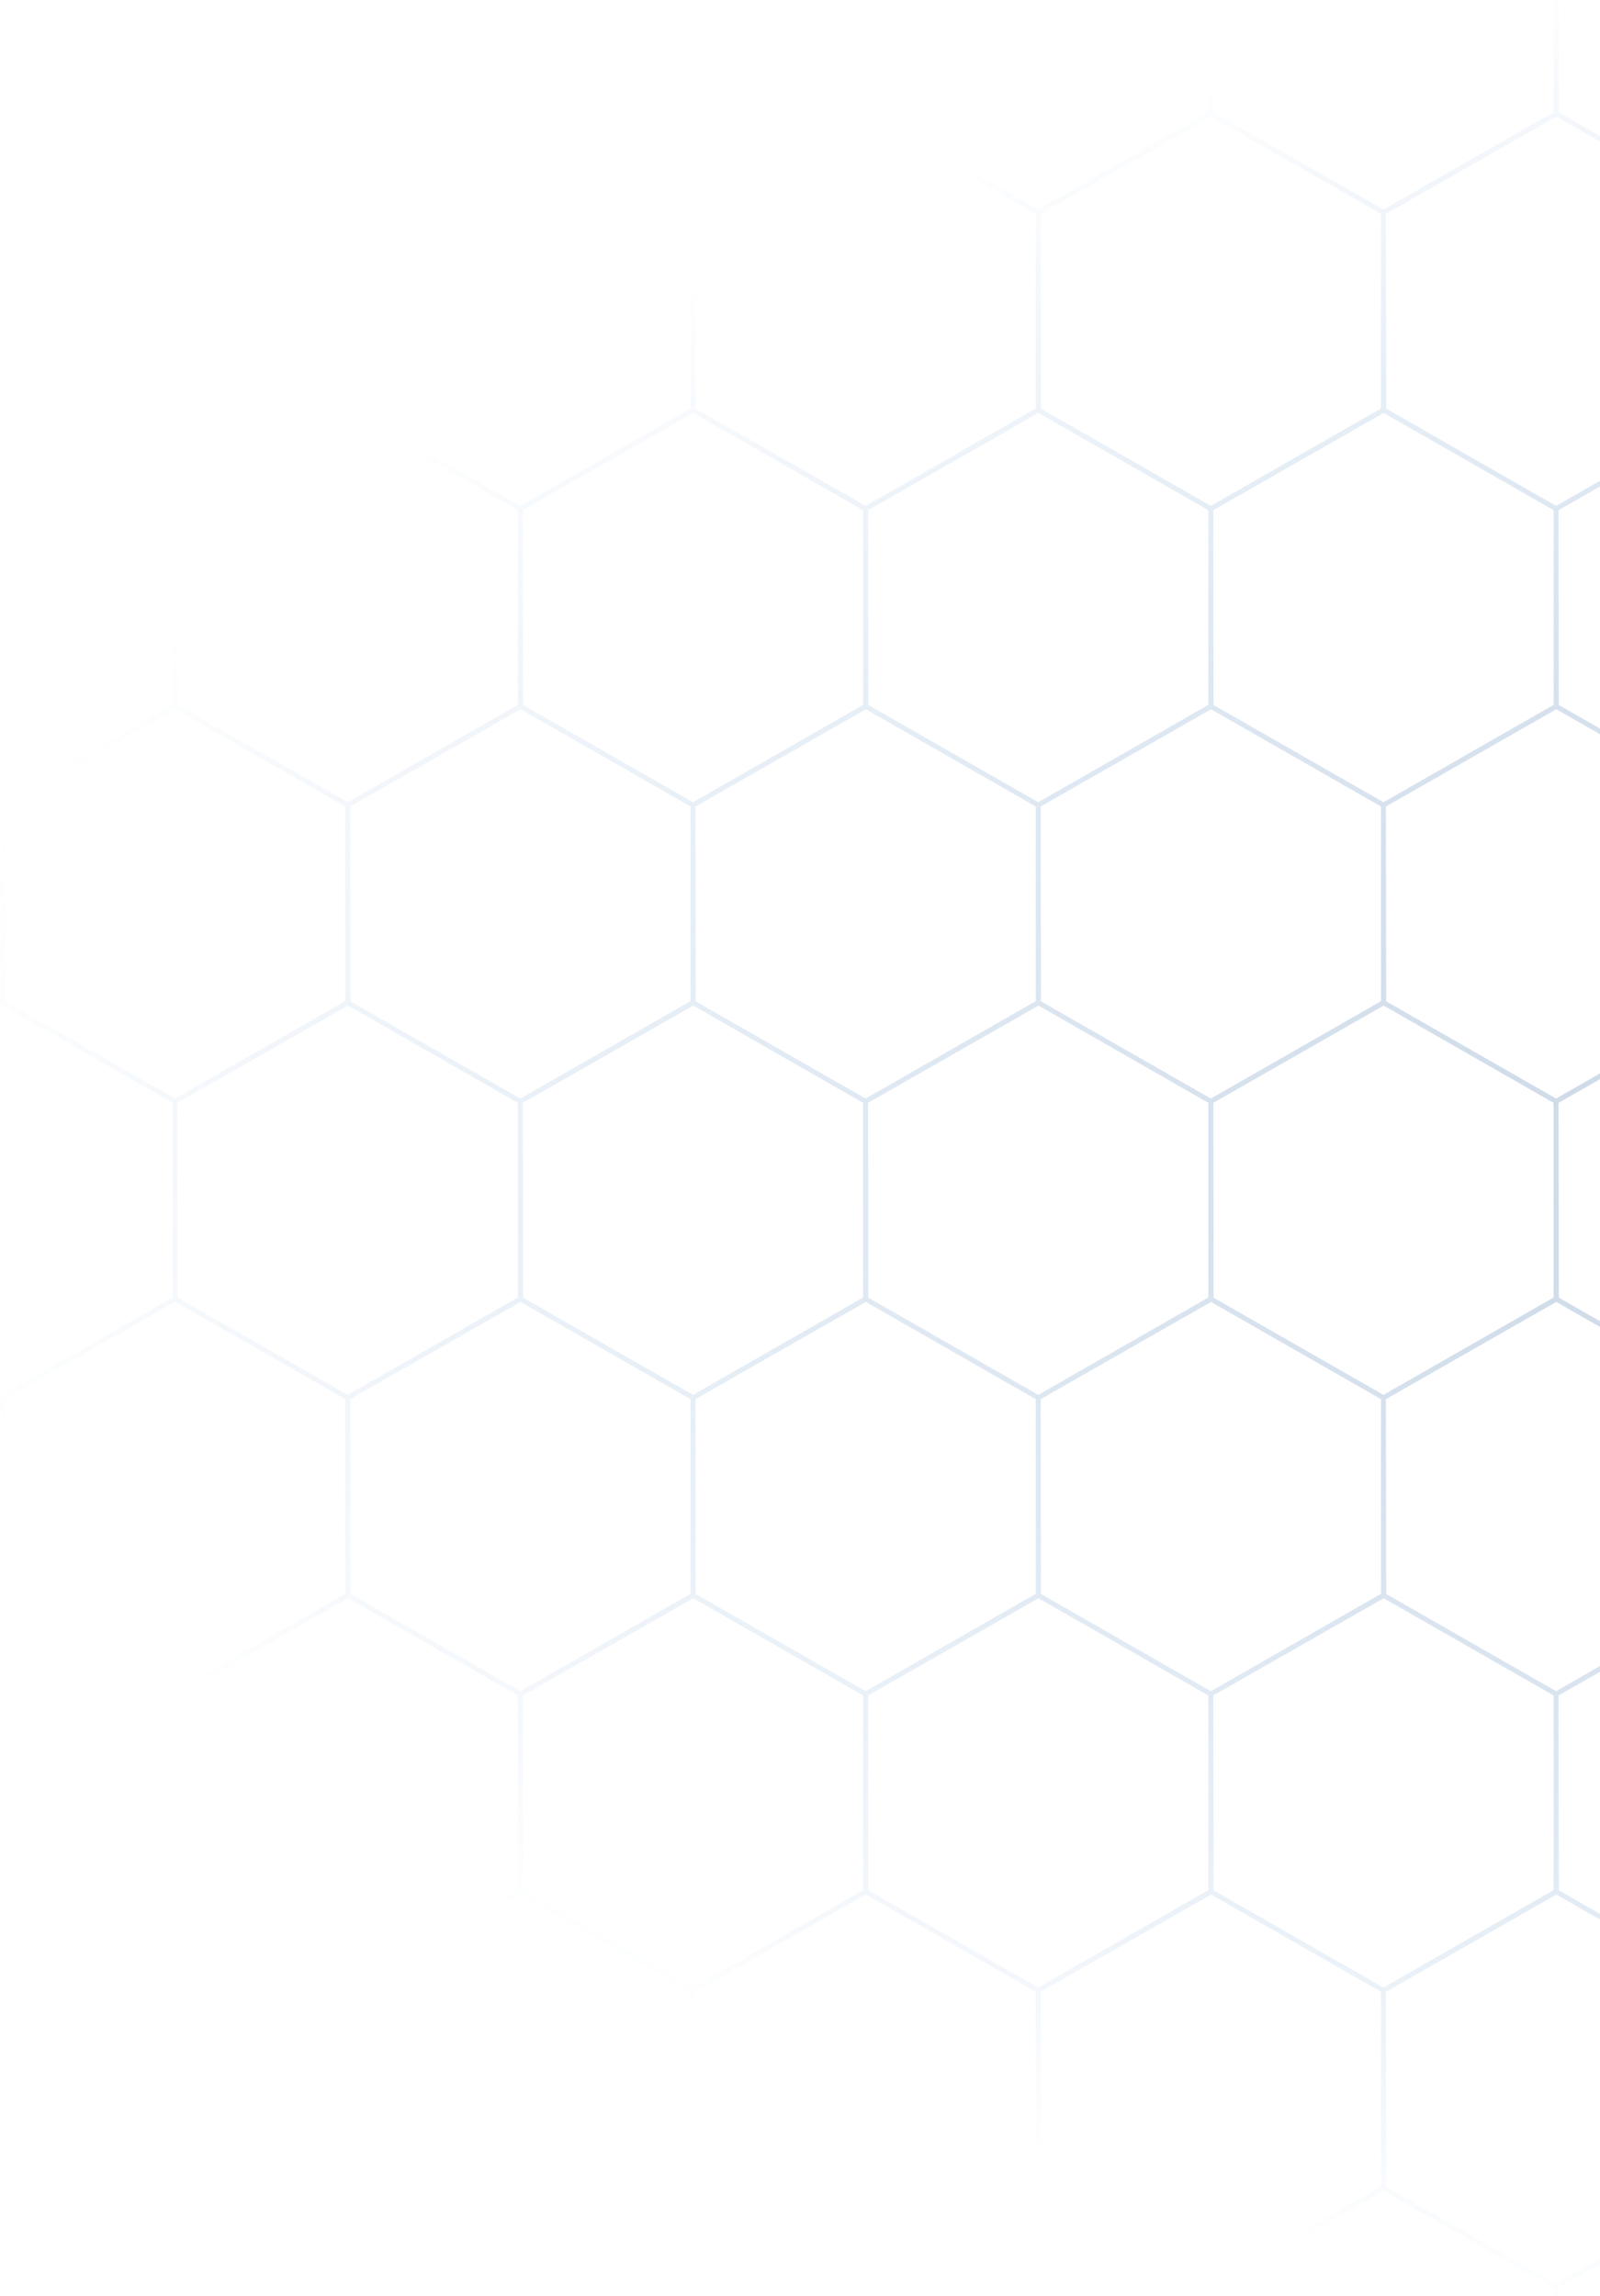 <svg xmlns="http://www.w3.org/2000/svg" width="138" height="198" viewBox="0 0 138 198">
    <defs>
        <radialGradient id="a" cy="48.086%" r="48.782%" fx="50%" fy="48.086%" gradientTransform="matrix(0 -1 1.066 0 -.012 .98)">
            <stop offset="0%" stop-color="#B7BDC1"/>
            <stop offset="30.544%" stop-color="#A8B9CB" stop-opacity=".662"/>
            <stop offset="100%" stop-color="#73A3D4" stop-opacity="0"/>
        </radialGradient>
    </defs>
    <path fill="url(#a)" fill-rule="nonzero" d="M163.99 25.555l15.1 8.64.024 17.291-15.125 8.632-15.101-8.64V34.194l15.101-8.64zm-14.677 8.887V51.23l14.676 8.396 14.7-8.388-.024-16.797-14.676-8.397-14.676 8.397zm14.676 93.331l15.102 8.64.023 17.292-15.125 8.631-15.101-8.64v-17.283l15.101-8.64zm-14.676 8.887v16.79l14.676 8.396 14.7-8.388-.024-16.798-14.676-8.396-14.676 8.396zm14.676-59.996l15.102 8.64.023 17.292-15.125 8.631-15.101-8.64V85.304l15.101-8.64zm-14.676 8.887v16.79l14.676 8.396 14.7-8.389-.024-16.797-14.676-8.397-14.676 8.397zm14.676 93.331l15.102 8.64.023 17.292-15.125 8.631-15.101-8.64v-17.283l15.101-8.64zm-14.676 8.887v16.79l14.676 8.396 14.7-8.388-.024-16.798-14.676-8.396-14.676 8.396zM342.655 25.555l15.1 8.64.025 17.291-15.126 8.632-15.101-8.64V34.194l15.102-8.64zm-14.677 8.887V51.23l14.677 8.396 14.699-8.388-.023-16.797-14.676-8.397-14.677 8.397zm14.677 93.331l15.1 8.64.025 17.292-15.126 8.631-15.101-8.64v-17.283l15.102-8.64zm-14.677 8.887v16.79l14.677 8.396 14.699-8.388-.023-16.798-14.676-8.396-14.677 8.396zm14.677-59.996l15.1 8.64.025 17.292-15.126 8.631-15.101-8.64V85.304l15.102-8.64zm-14.677 8.887v16.79l14.677 8.396 14.699-8.389-.023-16.797-14.676-8.397-14.677 8.397zm14.677 93.331l15.1 8.64.025 17.292-15.126 8.631-15.101-8.64v-17.283l15.102-8.64zm-14.677 8.887v16.79l14.677 8.396 14.699-8.388-.023-16.798-14.676-8.396-14.677 8.396zM521.32 25.555l15.101 8.64.024 17.291-15.125 8.632-15.102-8.64V34.194l15.102-8.64zm-14.676 8.887V51.23l14.676 8.396 14.7-8.388-.024-16.797-14.676-8.397-14.676 8.397zm14.676 93.331l15.101 8.64.024 17.292-15.125 8.631-15.102-8.64v-17.283l15.102-8.64zm-14.676 8.887v16.79l14.676 8.396 14.7-8.388-.024-16.798-14.676-8.396-14.676 8.396zm14.676-59.996l15.101 8.64.024 17.292-15.125 8.631-15.102-8.64V85.304l15.102-8.64zm-14.676 8.887v16.79l14.676 8.396 14.7-8.389-.024-16.797-14.676-8.397-14.676 8.397zm14.676 93.331l15.101 8.64.024 17.292-15.125 8.631-15.102-8.64v-17.283l15.102-8.64zm-14.676 8.887v16.79l14.676 8.396 14.7-8.388-.024-16.798-14.676-8.396-14.676 8.396zM104.434 25.555l15.101 8.64.024 17.291-15.125 8.632-15.101-8.64V34.194l15.101-8.64zm0 .49l-14.676 8.397V51.23l14.676 8.396 14.7-8.388-.024-16.797-14.676-8.397zm0 101.728l15.101 8.64.024 17.292-15.125 8.631-15.101-8.64v-17.283l15.101-8.64zm-14.676 8.887v16.79l14.676 8.396 14.7-8.388-.024-16.798-14.676-8.396-14.676 8.396zm14.676-59.996l15.101 8.64.024 17.292-15.125 8.631-15.101-8.64V85.304l15.101-8.64zM89.758 85.55v16.79l14.676 8.396 14.7-8.389-.024-16.797-14.676-8.397-14.676 8.397zm14.676 93.331l15.101 8.64.024 17.292-15.125 8.631-15.101-8.64v-17.283l15.101-8.64zm-14.676 8.887v16.79l14.676 8.396 14.7-8.388-.024-16.798-14.676-8.396-14.676 8.396zM283.099 25.555l15.102 8.64.024 17.291-15.126 8.632-15.101-8.64V34.194l15.101-8.64zm-14.676 8.887V51.23l14.677 8.396 14.699-8.388-.023-16.797-14.677-8.397-14.676 8.397zm14.676 93.331l15.102 8.64.024 17.292-15.126 8.631-15.101-8.64v-17.283l15.101-8.64zm-14.676 8.887v16.79l14.677 8.396 14.699-8.388-.023-16.798-14.677-8.396-14.676 8.396zM283.1 76.664l15.102 8.64.024 17.292-15.126 8.631-15.101-8.64V85.304l15.101-8.64zm-14.676 8.887v16.79l14.677 8.396 14.699-8.389-.023-16.797-14.677-8.397-14.676 8.397zm14.676 93.331l15.102 8.64.024 17.292-15.126 8.631-15.101-8.64v-17.283l15.101-8.64zm-14.676 8.887v16.79l14.677 8.396 14.699-8.388-.023-16.798-14.677-8.396-14.676 8.396zM461.765 25.555l15.101 8.64.024 17.291-15.125 8.632-15.102-8.64V34.194l15.102-8.64zm-14.676 8.887V51.23l14.676 8.396 14.7-8.388-.024-16.797-14.676-8.397-14.676 8.397zm14.676 93.331l15.101 8.64.024 17.292-15.125 8.631-15.102-8.64v-17.283l15.102-8.64zm-14.676 8.887v16.79l14.676 8.396 14.7-8.388-.024-16.798-14.676-8.396-14.676 8.396zm14.676-59.996l15.101 8.64.024 17.292-15.125 8.631-15.102-8.64V85.304l15.102-8.64zm-14.676 8.887v16.79l14.676 8.396 14.7-8.389-.024-16.797-14.676-8.397-14.676 8.397zm14.676 93.331l15.101 8.64.024 17.292-15.125 8.631-15.102-8.64v-17.283l15.102-8.64zm-14.676 8.887v16.79l14.676 8.396 14.7-8.388-.024-16.798-14.676-8.396-14.676 8.396zM44.879 25.555l15.101 8.64.024 17.291-15.125 8.632-15.101-8.64V34.194l15.101-8.64zm-14.676 8.887V51.23l14.676 8.396 14.7-8.388-.024-16.797-14.676-8.397-14.676 8.397zm14.676 93.331l15.101 8.64.024 17.292-15.125 8.631-15.101-8.64v-17.283l15.101-8.64zm-14.676 8.887v16.79l14.676 8.396 14.7-8.388-.024-16.798-14.676-8.396-14.676 8.396zm14.676-59.996l15.101 8.64.024 17.292-15.125 8.631-15.101-8.64V85.304l15.101-8.64zM30.203 85.55v16.79l14.676 8.396 14.7-8.389-.024-16.797-14.676-8.397-14.676 8.397zm14.676 93.331l15.101 8.64.024 17.292-15.125 8.631-15.101-8.64v-17.283l15.101-8.64zm-14.676 8.887v16.79l14.676 8.396 14.7-8.388-.024-16.798-14.676-8.396-14.676 8.396zM223.544 25.555l15.102 8.64.023 17.291-15.125 8.632-15.101-8.64V34.194l15.101-8.64zm-14.676 8.887V51.23l14.676 8.396 14.7-8.388-.023-16.797-14.677-8.397-14.676 8.397zm14.676 93.331l15.102 8.64.023 17.292-15.125 8.631-15.101-8.64v-17.283l15.101-8.64zm-14.676 8.887v16.79l14.676 8.396 14.7-8.388-.023-16.798-14.677-8.396-14.676 8.396zm14.676-59.996l15.102 8.64.023 17.292-15.125 8.631-15.101-8.64V85.304l15.101-8.64zm-14.676 8.887v16.79l14.676 8.396 14.7-8.389-.023-16.797-14.677-8.397-14.676 8.397zm14.676 93.331l15.102 8.64.023 17.292-15.125 8.631-15.101-8.64v-17.283l15.101-8.64zm-14.676 8.887v16.79l14.676 8.396 14.7-8.388-.023-16.798-14.677-8.396-14.676 8.396zM402.21 25.555l15.1 8.64.025 17.291-15.126 8.632-15.1-8.64V34.194l15.1-8.64zm-14.676 8.887V51.23l14.676 8.396 14.699-8.388-.023-16.797-14.676-8.397-14.676 8.397zm14.676 93.331l15.1 8.64.025 17.292-15.126 8.631-15.1-8.64v-17.283l15.1-8.64zm-14.676 8.887v16.79l14.676 8.396 14.699-8.388-.023-16.798-14.676-8.396-14.676 8.396zm14.676-59.996l15.1 8.64.025 17.292-15.126 8.631-15.1-8.64V85.304l15.1-8.64zm-14.676 8.887v16.79l14.676 8.396 14.699-8.389-.023-16.797-14.676-8.397-14.676 8.397zm14.676 93.331l15.1 8.64.025 17.292-15.126 8.631-15.1-8.64v-17.283l15.1-8.64zm-14.676 8.887v16.79l14.676 8.396 14.699-8.388-.023-16.798-14.676-8.396-14.676 8.396zM149.1 0l15.102 8.64.024 17.292-15.126 8.631L134 25.923V8.64L149.1 0zm-14.676 8.887v16.79l14.677 8.396 14.699-8.388-.023-16.798L149.1.491l-14.676 8.396zM327.766 0l15.101 8.64.024 17.292-15.125 8.631-15.102-8.64V8.64L327.766 0zM313.09 8.887v16.79l14.676 8.396 14.7-8.388-.024-16.798L327.766.491 313.09 8.887zM506.43 0l15.101 8.64.024 17.292-15.125 8.631-15.101-8.64V8.64L506.43 0zm-14.676 8.887v16.79l14.676 8.396 14.7-8.388-.024-16.798L506.431.491l-14.676 8.396zM89.545 0l15.102 8.64.023 17.292-15.125 8.631-15.101-8.64V8.64L89.545 0zM74.87 8.887v16.79l14.676 8.396 14.7-8.388-.023-16.798L89.545.491 74.87 8.887zM268.211 0l15.1 8.64.025 17.292-15.125 8.631-15.102-8.64V8.64L268.211 0zm-14.676 8.887v16.79l14.676 8.396 14.699-8.388-.023-16.798L268.21.491l-14.676 8.396zM446.875 0l15.102 8.64.024 17.292-15.125 8.631-15.102-8.64V8.64L446.876 0zm0 .49L432.2 8.888v16.79l14.676 8.396 14.7-8.388-.024-16.798L446.876.491zM29.99 0l15.102 8.64.023 17.292-15.125 8.631-15.101-8.64V8.64L29.99 0zm0 .49L15.314 8.888v16.79l14.676 8.396 14.7-8.388-.024-16.798L29.99.491zM208.656 0l15.1 8.64.025 17.292-15.126 8.631-15.1-8.64V8.64l15.1-8.64zm-14.677 8.887v16.79l14.677 8.396 14.699-8.388-.023-16.798L208.656.491l-14.677 8.396zM387.321 0l15.101 8.64.024 17.292-15.125 8.631-15.102-8.64V8.64L387.321 0zm-14.676 8.887v16.79l14.676 8.396 14.7-8.388-.024-16.798L387.321.491l-14.676 8.396zM178.878 0l15.101 8.64.024 17.292-15.125 8.631-15.101-8.64V8.64L178.878 0zm-14.676 8.887v16.79l14.676 8.396 14.7-8.388-.024-16.798L178.878.491l-14.676 8.396zM357.543 0l15.102 8.64.023 17.292-15.125 8.631-15.101-8.64V8.64L357.543 0zm-14.676 8.887v16.79l14.676 8.396 14.7-8.388-.023-16.798L357.543.491l-14.676 8.396zM536.21 0l15.1 8.64.025 17.292-15.126 8.631-15.1-8.64V8.64l15.1-8.64zm-14.676 8.887v16.79l14.676 8.396 14.699-8.388-.023-16.798L536.209.491l-14.676 8.396zM565.986 0l15.101 8.64.024 17.292-15.125 8.631-15.101-8.64V8.64L565.986 0zM551.31 8.887v16.79l14.676 8.396 14.7-8.388-.024-16.798L565.986.491 551.31 8.887zM119.323 0l15.101 8.64.024 17.292-15.125 8.631-15.102-8.64V8.64L119.323 0zm0 .49l-14.676 8.397v16.79l14.676 8.396 14.7-8.388-.024-16.798L119.323.491zM297.988 0l15.101 8.64.024 17.292-15.125 8.631-15.101-8.64V8.64L297.988 0zm-14.676 8.887v16.79l14.676 8.396 14.7-8.388-.024-16.798L297.988.491l-14.676 8.396zM476.653 0l15.102 8.64.024 17.292-15.126 8.631-15.101-8.64V8.64L476.653 0zm0 .49l-14.676 8.397v16.79l14.677 8.396 14.699-8.388-.023-16.798L476.653.491zM59.768 0l15.101 8.64.024 17.292-15.125 8.631-15.102-8.64V8.64L59.768 0zM45.092 8.887v16.79l14.676 8.396 14.7-8.388-.024-16.798L59.768.491 45.092 8.887zM238.433 0l15.101 8.64.024 17.292-15.125 8.631-15.101-8.64V8.64L238.433 0zm0 .49l-14.676 8.397v16.79l14.676 8.396 14.7-8.388-.024-16.798L238.433.491zM417.098 0L432.2 8.64l.023 17.292-15.125 8.631-15.101-8.64V8.64L417.098 0zm-14.676 8.887v16.79l14.677 8.396 14.699-8.388-.023-16.798L417.098.491l-14.676 8.396zM149.1 51.11l15.102 8.64.024 17.292-15.126 8.631L134 77.032V59.75l15.101-8.64zm-14.676 8.887v16.79l14.677 8.396 14.699-8.388-.023-16.798L149.1 51.6l-14.676 8.396zm14.676 93.332l15.102 8.64.024 17.291-15.126 8.632L134 179.25v-17.284l15.101-8.64zm-14.676 8.887v16.789l14.677 8.396 14.699-8.388-.023-16.797-14.677-8.397-14.676 8.397zm14.676-59.997l15.102 8.64.024 17.292-15.126 8.632-15.101-8.64v-17.284l15.101-8.64zm-14.676 8.887v16.79l14.677 8.396 14.699-8.388-.023-16.797-14.677-8.397-14.676 8.396zm14.676 93.332l15.102 8.64.024 17.292L149.1 239 134 230.36v-17.283l15.101-8.64zm-14.676 8.887v16.789l14.677 8.397 14.699-8.389-.023-16.797-14.677-8.397-14.676 8.397zM327.766 51.109l15.101 8.64.024 17.292-15.125 8.631-15.102-8.64V59.75l15.102-8.64zm-14.676 8.887v16.79l14.676 8.396 14.7-8.388-.024-16.798-14.676-8.396-14.676 8.396zm14.676 93.332l15.101 8.64.024 17.291-15.125 8.632-15.102-8.64v-17.284l15.102-8.64zm-14.676 8.887v16.789l14.676 8.396 14.7-8.388-.024-16.797-14.676-8.397-14.676 8.397zm14.676-59.997l15.101 8.64.024 17.292-15.125 8.632-15.102-8.64v-17.284l15.102-8.64zm-14.676 8.887v16.79l14.676 8.396 14.7-8.388-.024-16.797-14.676-8.397-14.676 8.396zm14.676 93.332l15.101 8.64.024 17.292L327.766 239l-15.102-8.64v-17.283l15.102-8.64zm-14.676 8.887v16.789l14.676 8.397 14.7-8.389-.024-16.797-14.676-8.397-14.676 8.397zM506.43 51.109l15.101 8.64.024 17.292-15.125 8.631-15.101-8.64V59.75l15.101-8.64zm0 .49l-14.676 8.397v16.79l14.676 8.396 14.7-8.388-.024-16.798-14.676-8.396zm0 101.729l15.101 8.64.024 17.291-15.125 8.632-15.101-8.64v-17.284l15.101-8.64zm-14.676 8.887v16.789l14.676 8.396 14.7-8.388-.024-16.797-14.676-8.397-14.676 8.397zm14.676-59.997l15.101 8.64.024 17.292-15.125 8.632-15.101-8.64v-17.284l15.101-8.64zm-14.676 8.887v16.79l14.676 8.396 14.7-8.388-.024-16.797-14.676-8.397-14.676 8.396zm14.676 93.332l15.101 8.64.024 17.292L506.431 239l-15.101-8.64v-17.283l15.101-8.64zm-14.676 8.887v16.789l14.676 8.397 14.7-8.389-.024-16.797-14.676-8.397-14.676 8.397zM89.545 51.109l15.102 8.64.023 17.292-15.125 8.631-15.101-8.64V59.75l15.101-8.64zM74.87 59.996v16.79l14.676 8.396 14.7-8.388-.023-16.798L89.545 51.6 74.87 59.996zm14.676 93.332l15.102 8.64.023 17.291-15.125 8.632-15.101-8.64v-17.284l15.101-8.64zm-14.676 8.887v16.789l14.676 8.396 14.7-8.388-.023-16.797-14.677-8.397-14.676 8.397zm14.676-59.997l15.102 8.64.023 17.292-15.125 8.632-15.101-8.64v-17.284l15.101-8.64zm-14.676 8.887v16.79l14.676 8.396 14.7-8.388-.023-16.797-14.677-8.397-14.676 8.396zm14.676 93.332l15.102 8.64.023 17.292L89.545 239l-15.101-8.64v-17.283l15.101-8.64zm-14.676 8.887v16.789l14.676 8.397 14.7-8.389-.023-16.797-14.677-8.397-14.676 8.397zM268.211 51.109l15.1 8.64.025 17.292-15.125 8.631-15.102-8.64V59.75l15.102-8.64zm-14.676 8.887v16.79l14.676 8.396 14.699-8.388-.023-16.798L268.21 51.6l-14.676 8.396zm14.676 93.332l15.1 8.64.025 17.291-15.125 8.632-15.102-8.64v-17.284l15.102-8.64zm-14.676 8.887v16.789l14.676 8.396 14.699-8.388-.023-16.797-14.676-8.397-14.676 8.397zm14.676-59.997l15.1 8.64.025 17.292-15.125 8.632-15.102-8.64v-17.284l15.102-8.64zm-14.676 8.887v16.79l14.676 8.396 14.699-8.388-.023-16.797-14.676-8.397-14.676 8.396zm14.676 93.332l15.1 8.64.025 17.292L268.21 239l-15.102-8.64v-17.283l15.102-8.64zm-14.676 8.887v16.789l14.676 8.397 14.699-8.389-.023-16.797-14.676-8.397-14.676 8.397zm193.34-162.215l15.102 8.64.024 17.292-15.125 8.631-15.102-8.64V59.75l15.102-8.64zM432.2 59.996v16.79l14.676 8.396 14.7-8.388-.024-16.798-14.676-8.396-14.676 8.396zm14.676 93.332l15.101 8.64.024 17.291-15.125 8.632-15.102-8.64v-17.284l15.102-8.64zm-14.676 8.887v16.789l14.676 8.396 14.7-8.388-.024-16.797-14.676-8.397-14.676 8.397zm14.676-59.997l15.101 8.64.024 17.292-15.125 8.632-15.102-8.64v-17.284l15.102-8.64zm-14.676 8.887v16.79l14.676 8.396 14.7-8.388-.024-16.797-14.676-8.397-14.676 8.396zm14.676 93.332l15.101 8.64.024 17.292L446.876 239l-15.102-8.64v-17.283l15.102-8.64zm-14.676 8.887v16.789l14.676 8.397 14.7-8.389-.024-16.797-14.676-8.397-14.676 8.397zM29.99 51.109l15.102 8.64.023 17.292-15.125 8.631-15.101-8.64V59.75l15.101-8.64zm-14.676 8.887v16.79l14.676 8.396 14.7-8.388-.024-16.798L29.99 51.6l-14.676 8.396zm14.676 93.332l15.102 8.64.023 17.291-15.125 8.632-15.101-8.64v-17.284l15.101-8.64zm-14.676 8.887v16.789L29.99 187.4l14.7-8.388-.024-16.797-14.676-8.397-14.676 8.397zm14.676-59.997l15.102 8.64.023 17.292-15.125 8.632-15.101-8.64v-17.284l15.101-8.64zm-14.676 8.887v16.79l14.676 8.396 14.7-8.388-.024-16.797-14.676-8.397-14.676 8.396zm14.676 93.332l15.102 8.64.023 17.292L29.99 239l-15.101-8.64v-17.283l15.101-8.64zm-14.676 8.887v16.789l14.676 8.397 14.7-8.389-.024-16.797-14.676-8.397-14.676 8.397zM208.656 51.109l15.1 8.64.025 17.292-15.126 8.631-15.1-8.64V59.75l15.1-8.64zm0 .49l-14.677 8.397v16.79l14.677 8.396 14.699-8.388-.023-16.798-14.676-8.396zm0 101.729l15.1 8.64.025 17.291-15.126 8.632-15.1-8.64v-17.284l15.1-8.64zm-14.677 8.887v16.789l14.677 8.396 14.699-8.388-.023-16.797-14.676-8.397-14.677 8.397zm14.677-59.997l15.1 8.64.025 17.292-15.126 8.632-15.1-8.64v-17.284l15.1-8.64zm-14.677 8.887v16.79l14.677 8.396 14.699-8.388-.023-16.797-14.676-8.397-14.677 8.396zm14.677 93.332l15.1 8.64.025 17.292L208.655 239l-15.1-8.64v-17.283l15.1-8.64zm-14.677 8.887v16.789l14.677 8.397 14.699-8.389-.023-16.797-14.676-8.397-14.677 8.397zM387.321 51.109l15.101 8.64.024 17.292-15.125 8.631-15.102-8.64V59.75l15.102-8.64zm-14.676 8.887v16.79l14.676 8.396 14.7-8.388-.024-16.798-14.676-8.396-14.676 8.396zm14.676 93.332l15.101 8.64.024 17.291-15.125 8.632-15.102-8.64v-17.284l15.102-8.64zm-14.676 8.887v16.789l14.676 8.396 14.7-8.388-.024-16.797-14.676-8.397-14.676 8.397zm14.676-59.997l15.101 8.64.024 17.292-15.125 8.632-15.102-8.64v-17.284l15.102-8.64zm-14.676 8.887v16.79l14.676 8.396 14.7-8.388-.024-16.797-14.676-8.397-14.676 8.396zm14.676 93.332l15.101 8.64.024 17.292L387.32 239l-15.102-8.64v-17.283l15.102-8.64zm-14.676 8.887v16.789l14.676 8.397 14.7-8.389-.024-16.797-14.676-8.397-14.676 8.397zM178.878 51.109l15.101 8.64.024 17.292-15.125 8.631-15.101-8.64V59.75l15.101-8.64zm-14.676 8.887v16.79l14.676 8.396 14.7-8.388-.024-16.798-14.676-8.396-14.676 8.396zm14.676 93.332l15.101 8.64.024 17.291-15.125 8.632-15.101-8.64v-17.284l15.101-8.64zm-14.676 8.887v16.789l14.676 8.396 14.7-8.388-.024-16.797-14.676-8.397-14.676 8.397zm14.676-59.997l15.101 8.64.024 17.292-15.125 8.632-15.101-8.64v-17.284l15.101-8.64zm-14.676 8.887v16.79l14.676 8.396 14.7-8.388-.024-16.797-14.676-8.397-14.676 8.396zm14.676 93.332l15.101 8.64.024 17.292L178.878 239l-15.101-8.64v-17.283l15.101-8.64zm-14.676 8.887v16.789l14.676 8.397 14.7-8.389-.024-16.797-14.676-8.397-14.676 8.397zM357.543 51.109l15.102 8.64.023 17.292-15.125 8.631-15.101-8.64V59.75l15.101-8.64zm-14.676 8.887v16.79l14.676 8.396 14.7-8.388-.023-16.798-14.677-8.396-14.676 8.396zm14.676 93.332l15.102 8.64.023 17.291-15.125 8.632-15.101-8.64v-17.284l15.101-8.64zm-14.676 8.887v16.789l14.676 8.396 14.7-8.388-.023-16.797-14.677-8.397-14.676 8.397zm14.676-59.997l15.102 8.64.023 17.292-15.125 8.632-15.101-8.64v-17.284l15.101-8.64zm-14.676 8.887v16.79l14.676 8.396 14.7-8.388-.023-16.797-14.677-8.397-14.676 8.396zm14.676 93.332l15.102 8.64.023 17.292L357.543 239l-15.101-8.64v-17.283l15.101-8.64zm-14.676 8.887v16.789l14.676 8.397 14.7-8.389-.023-16.797-14.677-8.397-14.676 8.397zM536.21 51.109l15.1 8.64.025 17.292-15.126 8.631-15.1-8.64V59.75l15.1-8.64zm-14.676 8.887v16.79l14.676 8.396 14.699-8.388-.023-16.798-14.676-8.396-14.676 8.396zm14.676 93.332l15.1 8.64.025 17.291-15.126 8.632-15.1-8.64v-17.284l15.1-8.64zm-14.676 8.887v16.789l14.676 8.396 14.699-8.388-.023-16.797-14.676-8.397-14.676 8.397zm14.676-59.997l15.1 8.64.025 17.292-15.126 8.632-15.1-8.64v-17.284l15.1-8.64zm-14.676 8.887v16.79l14.676 8.396 14.699-8.388-.023-16.797-14.676-8.397-14.676 8.396zm14.676 93.332l15.1 8.64.025 17.292L536.208 239l-15.1-8.64v-17.283l15.1-8.64zm-14.676 8.887v16.789l14.676 8.397 14.699-8.389-.023-16.797-14.676-8.397-14.676 8.397zm44.453-162.215l15.101 8.64.024 17.292-15.125 8.631-15.101-8.64V59.75l15.101-8.64zm-14.676 8.887v16.79l14.676 8.396 14.7-8.388-.024-16.798-14.676-8.396-14.676 8.396zm14.676 93.332l15.101 8.64.024 17.291-15.125 8.632-15.101-8.64v-17.284l15.101-8.64zm-14.676 8.887v16.789l14.676 8.396 14.7-8.388-.024-16.797-14.676-8.397-14.676 8.397zm14.676-59.997l15.101 8.64.024 17.292-15.125 8.632-15.101-8.64v-17.284l15.101-8.64zm-14.676 8.887v16.79l14.676 8.396 14.7-8.388-.024-16.797-14.676-8.397-14.676 8.396zm14.676 93.332l15.101 8.64.024 17.292L565.986 239l-15.101-8.64v-17.283l15.101-8.64zm-14.676 8.887v16.789l14.676 8.397 14.7-8.389-.024-16.797-14.676-8.397-14.676 8.397zM119.323 51.109l15.101 8.64.024 17.292-15.125 8.631-15.102-8.64V59.75l15.102-8.64zm0 .49l-14.676 8.397v16.79l14.676 8.396 14.7-8.388-.024-16.798-14.676-8.396zm0 101.729l15.101 8.64.024 17.291-15.125 8.632-15.102-8.64v-17.284l15.102-8.64zm-14.676 8.887v16.789l14.676 8.396 14.7-8.388-.024-16.797-14.676-8.397-14.676 8.397zm14.676-59.997l15.101 8.64.024 17.292-15.125 8.632-15.102-8.64v-17.284l15.102-8.64zm-14.676 8.887v16.79l14.676 8.396 14.7-8.388-.024-16.797-14.676-8.397-14.676 8.396zm14.676 93.332l15.101 8.64.024 17.292L119.323 239l-15.102-8.64v-17.283l15.102-8.64zm-14.676 8.887v16.789l14.676 8.397 14.7-8.389-.024-16.797-14.676-8.397-14.676 8.397zM297.988 51.109l15.101 8.64.024 17.292-15.125 8.631-15.101-8.64V59.75l15.101-8.64zm-14.676 8.887v16.79l14.676 8.396 14.7-8.388-.024-16.798-14.676-8.396-14.676 8.396zm14.676 93.332l15.101 8.64.024 17.291-15.125 8.632-15.101-8.64v-17.284l15.101-8.64zm-14.676 8.887v16.789l14.676 8.396 14.7-8.388-.024-16.797-14.676-8.397-14.676 8.397zm14.676-59.997l15.101 8.64.024 17.292-15.125 8.632-15.101-8.64v-17.284l15.101-8.64zm-14.676 8.887v16.79l14.676 8.396 14.7-8.388-.024-16.797-14.676-8.397-14.676 8.396zm14.676 93.332l15.101 8.64.024 17.292L297.988 239l-15.101-8.64v-17.283l15.101-8.64zm-14.676 8.887v16.789l14.676 8.397 14.7-8.389-.024-16.797-14.676-8.397-14.676 8.397zM476.653 51.109l15.102 8.64.024 17.292-15.126 8.631-15.101-8.64V59.75l15.101-8.64zm0 .49l-14.676 8.397v16.79l14.677 8.396 14.699-8.388-.023-16.798-14.677-8.396zm0 101.729l15.102 8.64.024 17.291-15.126 8.632-15.101-8.64v-17.284l15.101-8.64zm-14.676 8.887v16.789l14.677 8.396 14.699-8.388-.023-16.797-14.677-8.397-14.676 8.397zm14.676-59.997l15.102 8.64.024 17.292-15.126 8.632-15.101-8.64v-17.284l15.101-8.64zm-14.676 8.887v16.79l14.677 8.396 14.699-8.388-.023-16.797-14.677-8.397-14.676 8.396zm14.676 93.332l15.102 8.64.024 17.292L476.653 239l-15.101-8.64v-17.283l15.101-8.64zm-14.676 8.887v16.789l14.677 8.397 14.699-8.389-.023-16.797-14.677-8.397-14.676 8.397zM59.767 51.109l15.102 8.64.024 17.292-15.125 8.631-15.102-8.64V59.75l15.102-8.64zm-14.675 8.887v16.79l14.676 8.396 14.7-8.388-.024-16.798L59.768 51.6l-14.676 8.396zm14.676 93.332l15.101 8.64.024 17.291-15.125 8.632-15.102-8.64v-17.284l15.102-8.64zm-14.676 8.887v16.789l14.676 8.396 14.7-8.388-.024-16.797-14.676-8.397-14.676 8.397zm14.676-59.997l15.101 8.64.024 17.292-15.125 8.632-15.102-8.64v-17.284l15.102-8.64zm-14.676 8.887v16.79l14.676 8.396 14.7-8.388-.024-16.797-14.676-8.397-14.676 8.396zm14.676 93.332l15.101 8.64.024 17.292L59.768 239l-15.102-8.64v-17.283l15.102-8.64zm-14.676 8.887v16.789l14.676 8.397 14.7-8.389-.024-16.797-14.676-8.397-14.676 8.397zM238.433 51.109l15.101 8.64.024 17.292-15.125 8.631-15.101-8.64V59.75l15.101-8.64zm-14.676 8.887v16.79l14.676 8.396 14.7-8.388-.024-16.798-14.676-8.396-14.676 8.396zm14.676 93.332l15.101 8.64.024 17.291-15.125 8.632-15.101-8.64v-17.284l15.101-8.64zm-14.676 8.887v16.789l14.676 8.396 14.7-8.388-.024-16.797-14.676-8.397-14.676 8.397zm14.676-59.997l15.101 8.64.024 17.292-15.125 8.632-15.101-8.64v-17.284l15.101-8.64zm-14.676 8.887v16.79l14.676 8.396 14.7-8.388-.024-16.797-14.676-8.397-14.676 8.396zm14.676 93.332l15.101 8.64.024 17.292L238.433 239l-15.101-8.64v-17.283l15.101-8.64zm-14.676 8.887v16.789l14.676 8.397 14.7-8.389-.024-16.797-14.676-8.397-14.676 8.397zM417.098 51.109l15.102 8.64.023 17.292-15.125 8.631-15.101-8.64V59.75l15.101-8.64zm-14.676 8.887v16.79l14.677 8.396 14.699-8.388-.023-16.798-14.677-8.396-14.676 8.396zm14.676 93.332l15.102 8.64.023 17.291-15.125 8.632-15.101-8.64v-17.284l15.101-8.64zm-14.676 8.887v16.789L417.1 187.4l14.699-8.388-.023-16.797-14.677-8.397-14.676 8.397zm14.676-59.997l15.102 8.64.023 17.292-15.125 8.632-15.101-8.64v-17.284l15.101-8.64zm-14.676 8.887v16.79l14.677 8.396 14.699-8.388-.023-16.797-14.677-8.397-14.676 8.396zm14.676 93.332l15.102 8.64.023 17.292L417.098 239l-15.101-8.64v-17.283l15.101-8.64zm-14.676 8.887v16.789l14.677 8.397 14.699-8.389-.023-16.797-14.677-8.397-14.676 8.397zm-268.21-187.77l15.101 8.64.024 17.292-15.125 8.632-15.102-8.64V34.194l15.102-8.64zm-14.676 8.888V51.23l14.676 8.396 14.699-8.388-.023-16.797-14.676-8.397-14.676 8.397zm14.676 93.331l15.101 8.64.024 17.292-15.125 8.631-15.102-8.64v-17.283l15.102-8.64zm-14.676 8.887v16.79l14.676 8.396 14.699-8.388-.023-16.798-14.676-8.396-14.676 8.396zm14.676-59.996l15.101 8.64.024 17.292-15.125 8.631-15.102-8.64V85.304l15.102-8.64zm-14.676 8.887v16.79l14.676 8.396 14.699-8.389-.023-16.797-14.676-8.397-14.676 8.397zm14.676 93.331l15.101 8.64.024 17.292-15.125 8.631-15.102-8.64v-17.283l15.102-8.64zm-14.676 8.887v16.79l14.676 8.396 14.699-8.388-.023-16.798-14.676-8.396-14.676 8.396zM312.877 25.555l15.101 8.64.024 17.291-15.125 8.632-15.102-8.64V34.194l15.102-8.64zm-14.676 8.887V51.23l14.676 8.396 14.7-8.388-.024-16.797-14.676-8.397-14.676 8.397zm14.676 93.331l15.101 8.64.024 17.292-15.125 8.631-15.102-8.64v-17.283l15.102-8.64zm-14.676 8.887v16.79l14.676 8.396 14.7-8.388-.024-16.798-14.676-8.396-14.676 8.396zm14.676-59.996l15.101 8.64.024 17.292-15.125 8.631-15.102-8.64V85.304l15.102-8.64zm-14.676 8.887v16.79l14.676 8.396 14.7-8.389-.024-16.797-14.676-8.397-14.676 8.397zm14.676 93.331l15.101 8.64.024 17.292-15.125 8.631-15.102-8.64v-17.283l15.102-8.64zm-14.676 8.887v16.79l14.676 8.396 14.7-8.388-.024-16.798-14.676-8.396-14.676 8.396zM491.542 25.555l15.102 8.64.023 17.291-15.125 8.632-15.101-8.64V34.194l15.101-8.64zm0 .49l-14.676 8.397V51.23l14.676 8.396 14.7-8.388-.023-16.797-14.677-8.397zm0 101.728l15.102 8.64.023 17.292-15.125 8.631-15.101-8.64v-17.283l15.101-8.64zm-14.676 8.887v16.79l14.676 8.396 14.7-8.388-.023-16.798-14.677-8.396-14.676 8.396zm14.676-59.996l15.102 8.64.023 17.292-15.125 8.631-15.101-8.64V85.304l15.101-8.64zm-14.676 8.887v16.79l14.676 8.396 14.7-8.389-.023-16.797-14.677-8.397-14.676 8.397zm14.676 93.331l15.102 8.64.023 17.292-15.125 8.631-15.101-8.64v-17.283l15.101-8.64zm-14.676 8.887v16.79l14.676 8.396 14.7-8.388-.023-16.798-14.677-8.396-14.676 8.396zM74.656 25.555l15.102 8.64.024 17.291-15.126 8.632-15.1-8.64V34.194l15.1-8.64zM59.98 34.442V51.23l14.677 8.396 14.699-8.388-.023-16.797-14.676-8.397-14.677 8.397zm14.677 93.331l15.1 8.64.025 17.292-15.126 8.631-15.1-8.64v-17.283l15.1-8.64zM59.98 136.66v16.79l14.677 8.396 14.699-8.388-.023-16.798-14.676-8.396-14.677 8.396zm14.677-59.996l15.1 8.64.025 17.292-15.126 8.631-15.1-8.64V85.304l15.1-8.64zM59.98 85.55v16.79l14.677 8.396 14.699-8.389-.023-16.797-14.676-8.397-14.677 8.397zm14.677 93.331l15.1 8.64.025 17.292-15.126 8.631-15.1-8.64v-17.283l15.1-8.64zM59.98 187.77v16.79l14.677 8.396 14.699-8.388-.023-16.798-14.676-8.396-14.677 8.396zM253.322 25.555l15.101 8.64.024 17.291-15.125 8.632-15.102-8.64V34.194l15.102-8.64zm-14.676 8.887V51.23l14.676 8.396 14.7-8.388-.024-16.797-14.676-8.397-14.676 8.397zm14.676 93.331l15.101 8.64.024 17.292-15.125 8.631-15.102-8.64v-17.283l15.102-8.64zm-14.676 8.887v16.79l14.676 8.396 14.7-8.388-.024-16.798-14.676-8.396-14.676 8.396zm14.676-59.996l15.101 8.64.024 17.292-15.125 8.631-15.102-8.64V85.304l15.102-8.64zm-14.676 8.887v16.79l14.676 8.396 14.7-8.389-.024-16.797-14.676-8.397-14.676 8.397zm14.676 93.331l15.101 8.64.024 17.292-15.125 8.631-15.102-8.64v-17.283l15.102-8.64zm-14.676 8.887v16.79l14.676 8.396 14.7-8.388-.024-16.798-14.676-8.396-14.676 8.396zM431.987 25.555l15.101 8.64.024 17.291-15.125 8.632-15.101-8.64V34.194l15.101-8.64zm-14.676 8.887V51.23l14.676 8.396 14.7-8.388-.024-16.797-14.676-8.397-14.676 8.397zm14.676 93.331l15.101 8.64.024 17.292-15.125 8.631-15.101-8.64v-17.283l15.101-8.64zm-14.676 8.887v16.79l14.676 8.396 14.7-8.388-.024-16.798-14.676-8.396-14.676 8.396zm14.676-59.996l15.101 8.64.024 17.292-15.125 8.631-15.101-8.64V85.304l15.101-8.64zm-14.676 8.887v16.79l14.676 8.396 14.7-8.389-.024-16.797-14.676-8.397-14.676 8.397zm14.676 93.331l15.101 8.64.024 17.292-15.125 8.631-15.101-8.64v-17.283l15.101-8.64zm-14.676 8.887v16.79l14.676 8.396 14.7-8.388-.024-16.798-14.676-8.396-14.676 8.396zM15.101 25.555l15.102 8.64.024 17.291L15.1 60.118 0 51.478V34.194l15.101-8.64zM.425 34.442V51.23l14.677 8.396L29.8 51.24l-.023-16.797L15.1 26.045.425 34.442zm14.676 93.331l15.102 8.64.024 17.292-15.126 8.631L0 153.696v-17.283l15.101-8.64zM.425 136.66v16.79l14.677 8.396 14.699-8.388-.023-16.798-14.677-8.396L.425 136.66zm14.676-59.996l15.102 8.64.024 17.292-15.126 8.631L0 102.587V85.304l15.101-8.64zM.425 85.55v16.79l14.677 8.396 14.699-8.389-.023-16.797L15.1 77.154.425 85.551zm14.676 93.331l15.102 8.64.024 17.292-15.126 8.631L0 204.805v-17.283l15.101-8.64zM.425 187.77v16.79l14.677 8.396 14.699-8.388-.023-16.798-14.677-8.396-14.676 8.396zM193.767 25.555l15.101 8.64.024 17.291-15.125 8.632-15.102-8.64V34.194l15.102-8.64zm-14.676 8.887V51.23l14.676 8.396 14.7-8.388-.024-16.797-14.676-8.397-14.676 8.397zm14.676 93.331l15.101 8.64.024 17.292-15.125 8.631-15.102-8.64v-17.283l15.102-8.64zm-14.676 8.887v16.79l14.676 8.396 14.7-8.388-.024-16.798-14.676-8.396-14.676 8.396zm14.676-59.996l15.101 8.64.024 17.292-15.125 8.631-15.102-8.64V85.304l15.102-8.64zM179.09 85.55v16.79l14.676 8.396 14.7-8.389-.024-16.797-14.676-8.397-14.676 8.397zm14.676 93.331l15.101 8.64.024 17.292-15.125 8.631-15.102-8.64v-17.283l15.102-8.64zm-14.676 8.887v16.79l14.676 8.396 14.7-8.388-.024-16.798-14.676-8.396-14.676 8.396zM372.432 25.555l15.101 8.64.024 17.291-15.125 8.632-15.101-8.64V34.194l15.101-8.64zm-14.676 8.887V51.23l14.676 8.396 14.7-8.388-.024-16.797-14.676-8.397-14.676 8.397zm14.676 93.331l15.101 8.64.024 17.292-15.125 8.631-15.101-8.64v-17.283l15.101-8.64zm-14.676 8.887v16.79l14.676 8.396 14.7-8.388-.024-16.798-14.676-8.396-14.676 8.396zm14.676-59.996l15.101 8.64.024 17.292-15.125 8.631-15.101-8.64V85.304l15.101-8.64zm-14.676 8.887v16.79l14.676 8.396 14.7-8.389-.024-16.797-14.676-8.397-14.676 8.397zm14.676 93.331l15.101 8.64.024 17.292-15.125 8.631-15.101-8.64v-17.283l15.101-8.64zm-14.676 8.887v16.79l14.676 8.396 14.7-8.388-.024-16.798-14.676-8.396-14.676 8.396zM551.097 25.555l15.102 8.64.023 17.291-15.125 8.632-15.101-8.64V34.194l15.101-8.64zm-14.676 8.887V51.23l14.676 8.396 14.7-8.388-.023-16.797-14.677-8.397-14.676 8.397zm14.676 93.331l15.102 8.64.023 17.292-15.125 8.631-15.101-8.64v-17.283l15.101-8.64zm-14.676 8.887v16.79l14.676 8.396 14.7-8.388-.023-16.798-14.677-8.396-14.676 8.396zm14.676-59.996l15.102 8.64.023 17.292-15.125 8.631-15.101-8.64V85.304l15.101-8.64zm-14.676 8.887v16.79l14.676 8.396 14.7-8.389-.023-16.797-14.677-8.397-14.676 8.397zm14.676 93.331l15.102 8.64.023 17.292-15.125 8.631-15.101-8.64v-17.283l15.101-8.64zm-14.676 8.887v16.79l14.676 8.396 14.7-8.388-.023-16.798-14.677-8.396-14.676 8.396zm44.454-162.214l15.101 8.64.024 17.291-15.125 8.632-15.102-8.64V34.194l15.102-8.64zm-14.676 8.887V51.23l14.676 8.396 14.7-8.388-.024-16.797-14.676-8.397-14.676 8.397zm14.676 93.331l15.101 8.64.024 17.292-15.125 8.631-15.102-8.64v-17.283l15.102-8.64zm-14.676 8.887v16.79l14.676 8.396 14.7-8.388-.024-16.798-14.676-8.396-14.676 8.396zm14.676-59.996l15.101 8.64.024 17.292-15.125 8.631-15.102-8.64V85.304l15.102-8.64zm-14.676 8.887v16.79l14.676 8.396 14.7-8.389-.024-16.797-14.676-8.397-14.676 8.397zm14.676 93.331l15.101 8.64.024 17.292-15.125 8.631-15.102-8.64v-17.283l15.102-8.64zm-14.676 8.887v16.79l14.676 8.396 14.7-8.388-.024-16.798-14.676-8.396-14.676 8.396z" transform="translate(0 -16)"/>
</svg>
